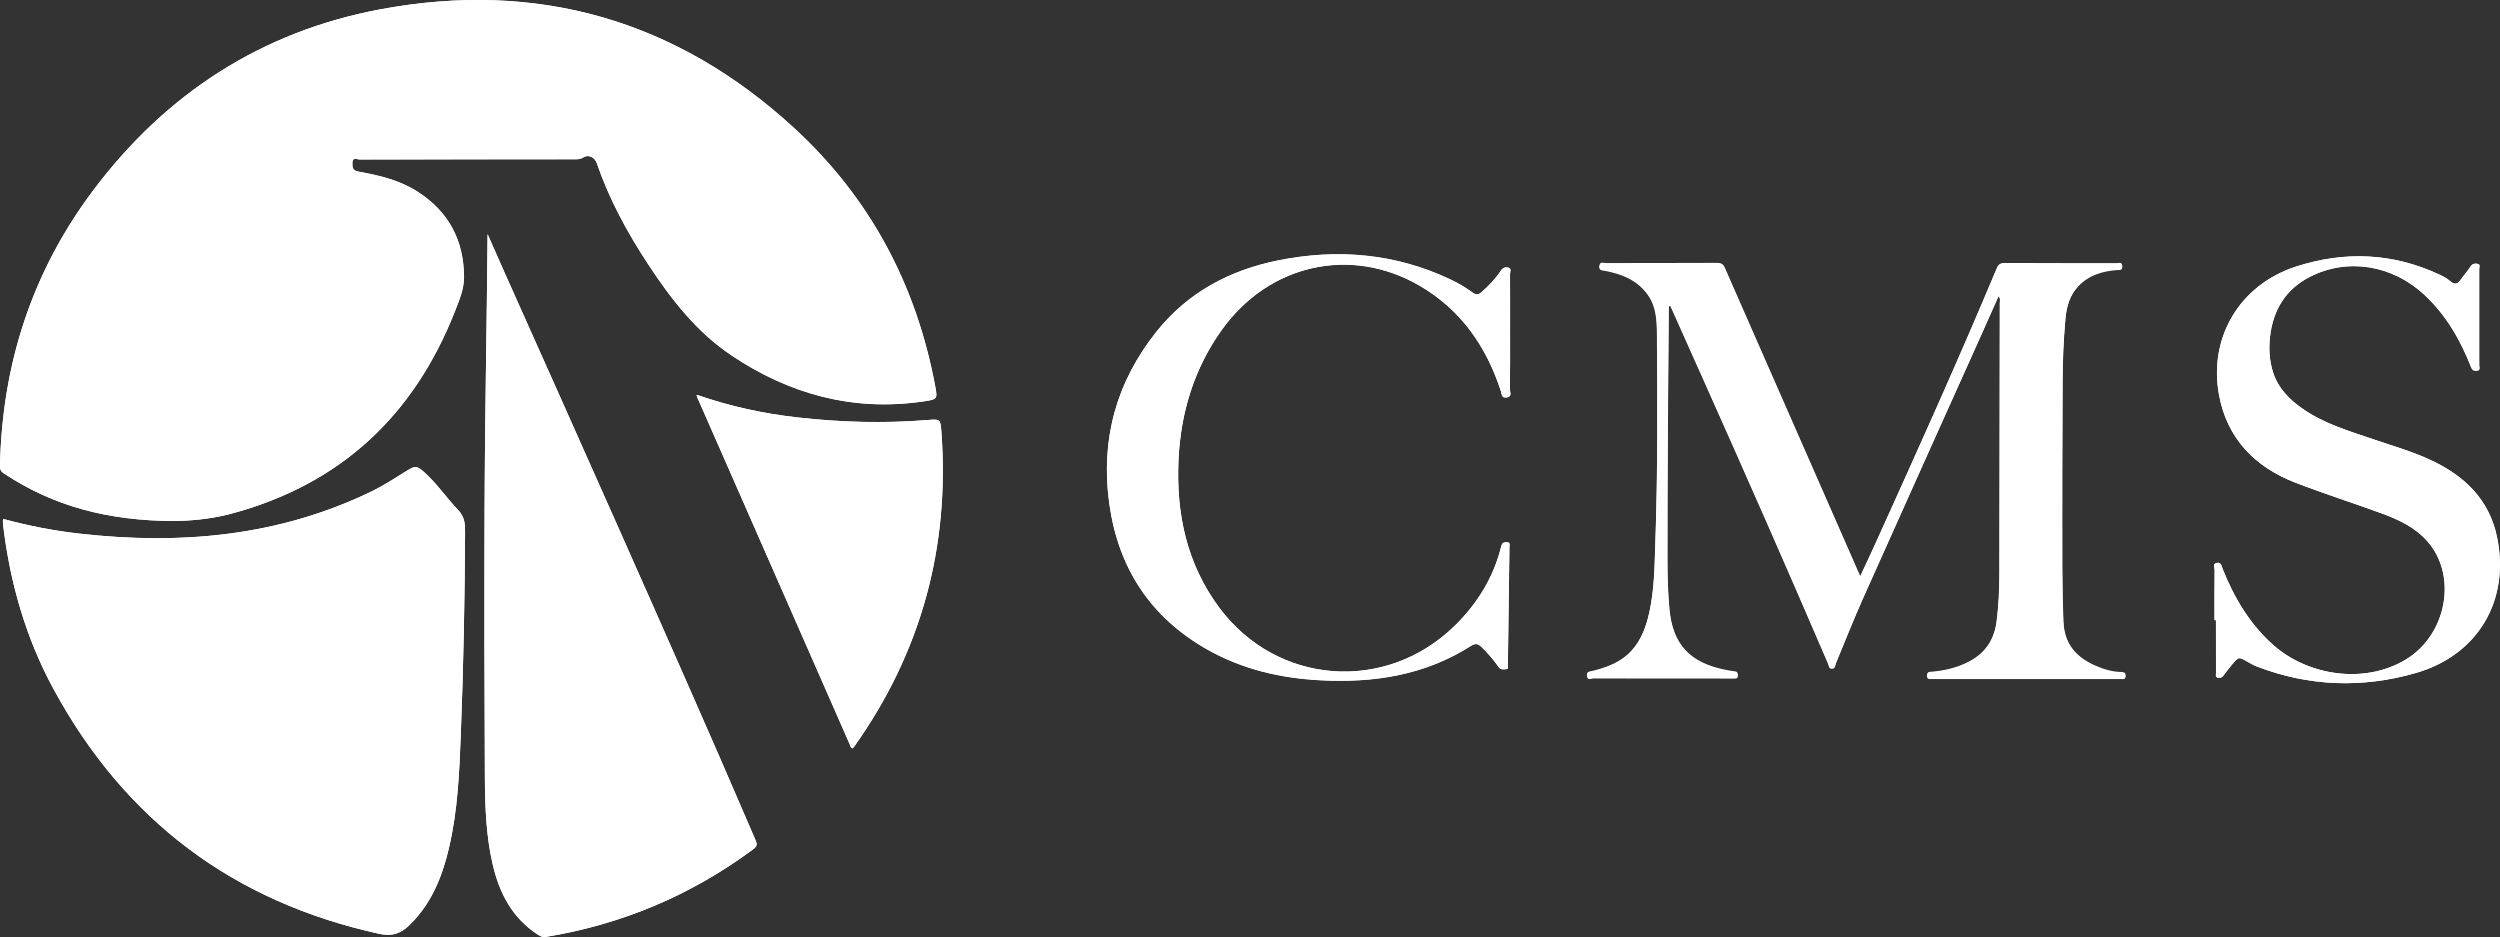 <?xml version="1.0" encoding="utf-8"?>
<!-- Generator: Adobe Illustrator 23.1.1, SVG Export Plug-In . SVG Version: 6.00 Build 0)  -->
<svg version="1.1" id="Layer_1" xmlns="http://www.w3.org/2000/svg" xmlns:xlink="http://www.w3.org/1999/xlink" x="0px" y="0px"
	 viewBox="0 0 254.21 95.28" style="enable-background:new 0 0 254.21 95.28;" xml:space="preserve">
<rect x="0" y="0" width="254.21" height="95.28" fill="#333333" stroke="none"/>
<style type="text/css">
	.st0{fill:#FFFFFF;}
</style>
<g>
	<path class="st0" d="M70.98,40.19c-0.05-0.01-0.13-0.04-0.14-0.02c-0.05,0.07,0.02,0.08,0.07,0.09c-0.04,0.17,0.07,0.3,0.13,0.44
		c5.12,11.67,10.25,23.34,15.38,35c0.06,0.14,0.06,0.36,0.29,0.39c0.05-0.05,0.1-0.1,0.14-0.16c6.82-9.6,9.74-20.29,8.88-32.02
		c-0.1-1.34-0.12-1.3-1.46-1.2c-4.4,0.35-8.79,0.23-13.18-0.27C77.63,42.06,74.26,41.32,70.98,40.19z"/>
	<path class="st0" d="M17.77,52.98c1.29-0.02,3.5-0.15,5.65-0.72c11.15-2.96,18.67-9.97,22.86-20.64c0.43-1.1,0.91-2.23,0.91-3.42
		c0-3.76-1.57-6.72-4.78-8.75c-1.81-1.15-3.86-1.62-5.92-2c-0.62-0.11-0.66-0.39-0.65-0.89c0.01-0.64,0.48-0.35,0.73-0.35
		c7.27-0.02,14.54-0.01,21.82-0.02c0.31,0,0.6,0.02,0.93-0.19c0.53-0.34,1.18-0.01,1.38,0.59c1.26,3.67,3.11,7.05,5.23,10.29
		c2.32,3.54,4.92,6.88,8.46,9.25c5.85,3.92,12.3,5.71,19.38,4.7c1.57-0.22,1.58-0.24,1.34-1.53c-1.92-10.35-6.65-19.22-14.4-26.33
		c-11.96-10.96-26.07-15-42-12.03C26.6,3.2,16.89,9.51,9.51,19.32C3.26,27.62,0.2,37.06,0,47.44c-0.01,0.43,0.21,0.58,0.5,0.77
		C5.46,51.46,10.93,52.96,17.77,52.98z"/>
	<path class="st0" d="M0.32,52.77C0.31,52.87,0.29,52.93,0.29,53c0,0.11,0.01,0.22,0.02,0.33c0.7,5.89,2.3,11.51,5.13,16.72
		c7.23,13.34,18.28,21.65,33.13,24.9c1.35,0.3,2.22-0.05,3.13-0.95c2.19-2.16,3.27-4.86,3.95-7.77c0.9-3.83,1.06-7.73,1.21-11.64
		c0.26-6.79,0.4-13.58,0.43-20.38c0-0.85,0.01-1.6-0.71-2.36c-1.17-1.22-2.13-2.65-3.39-3.79c-0.8-0.72-0.96-0.74-1.86-0.17
		c-1.19,0.74-2.37,1.51-3.64,2.12c-9.38,4.52-19.29,5.41-29.49,4.26C5.54,53.99,2.92,53.47,0.32,52.77z"/>
	<path class="st0" d="M49.58,23.81c-0.08,9.4-0.28,18.75-0.31,28.1c-0.03,9.1-0.02,18.21,0.03,27.31c0.02,2.9,0.13,5.81,0.79,8.66
		c0.68,2.95,2,5.48,4.62,7.18c0.26,0.16,0.48,0.26,0.8,0.21c7.74-1.27,14.76-4.23,21.06-8.9c0.37-0.28,0.45-0.47,0.26-0.91
		c-4.68-10.92-9.5-21.77-14.32-32.62C58.78,44.41,55,35.99,51.24,27.57C50.68,26.32,50.13,25.07,49.58,23.81z"/>
	<path class="st0" d="M203.22,30.11c0.21,0.24,0.14,0.45,0.14,0.63c-0.01,9.15-0.02,18.3-0.04,27.45c0,1.65-0.06,3.3-0.28,4.95
		c-0.24,1.82-1.08,3.17-2.7,4.06c-1.22,0.67-2.53,0.98-3.9,1.1c-0.25,0.02-0.48-0.01-0.47,0.38c0.01,0.36,0.23,0.31,0.45,0.31
		c6.42,0,12.84,0,19.27,0c0.21,0,0.46,0.07,0.45-0.31c-0.02-0.32-0.21-0.34-0.45-0.35c-0.58-0.01-1.16-0.12-1.71-0.3
		c-2.35-0.79-4.06-2.09-4.16-4.86c-0.07-1.83-0.1-3.67-0.11-5.5c-0.02-6.31,0.01-12.62,0.03-18.93c0.01-2.12,0.1-4.25,0.29-6.36
		c0.11-1.22,0.43-2.36,1.29-3.3c1.07-1.17,2.45-1.56,3.97-1.68c0.23-0.02,0.57,0.08,0.51-0.38c-0.05-0.43-0.36-0.26-0.56-0.26
		c-3.8-0.01-7.61,0-11.41-0.02c-0.43,0-0.62,0.14-0.78,0.52c-3.96,9.46-8.18,18.8-12.41,28.14c-0.47,1.04-0.96,2.07-1.48,3.18
		c-0.1-0.23-0.16-0.35-0.21-0.47c-4.52-10.28-9.04-20.57-13.55-30.86c-0.17-0.39-0.37-0.52-0.79-0.52
		c-3.78,0.02-7.56,0.01-11.34,0.02c-0.21,0-0.57-0.2-0.62,0.27c-0.05,0.46,0.3,0.41,0.57,0.46c1.7,0.34,3.25,0.93,4.33,2.41
		c0.89,1.22,0.94,2.63,0.95,4.03c0.06,7.13,0.08,14.27-0.17,21.4c-0.08,2.32-0.1,4.65-0.61,6.93c-0.32,1.43-0.8,2.79-1.81,3.9
		c-1.07,1.18-2.49,1.7-3.98,2.07c-0.26,0.07-0.61,0.03-0.54,0.48c0.07,0.47,0.43,0.23,0.63,0.23c4.68,0.02,9.35,0.01,14.03,0.01
		c0.11,0,0.22,0,0.34,0c0.2,0.01,0.34-0.03,0.32-0.29c-0.01-0.2-0.04-0.35-0.28-0.38c-0.31-0.04-0.62-0.09-0.92-0.15
		c-3.69-0.72-5.42-2.6-5.75-6.2c-0.15-1.6-0.19-3.21-0.2-4.82c-0.01-4.36,0.01-8.72,0.04-13.09c0.02-4.18,0.06-8.37,0.09-12.55
		c0-0.14-0.06-0.3,0.15-0.45c0.08,0.17,0.15,0.33,0.22,0.48c1.11,2.48,2.22,4.97,3.33,7.45c4.23,9.46,8.41,18.94,12.5,28.47
		c0.09,0.2,0.08,0.54,0.41,0.54c0.33,0,0.31-0.34,0.39-0.54c0.92-2.2,1.79-4.42,2.76-6.6c3.96-8.87,7.96-17.73,11.94-26.6
		C201.98,32.9,202.58,31.53,203.22,30.11z"/>
	<path class="st0" d="M225.18,63.06c0.05,0,0.1,0,0.15,0c0,1.79,0,3.58,0.01,5.36c0,0.17-0.11,0.43,0.2,0.49
		c0.24,0.05,0.42-0.04,0.57-0.24c0.28-0.38,0.57-0.75,0.87-1.11c0.66-0.79,0.66-0.78,1.53-0.29c0.31,0.18,0.62,0.36,0.95,0.49
		c5.31,2.05,10.74,2.24,16.17,0.68c6.34-1.81,9.63-7.4,8.28-13.84c-0.79-3.79-3.28-6.19-6.66-7.78c-1.9-0.9-3.92-1.47-5.91-2.15
		c-2.47-0.84-4.98-1.57-7.16-3.08c-1.37-0.95-2.51-2.08-3.04-3.72c-0.38-1.19-0.45-2.41-0.31-3.64c0.31-2.71,1.58-4.81,4.05-6.08
		c3.82-1.95,8.37-1.22,11.66,1.84c2.18,2.04,3.64,4.55,4.72,7.31c0.11,0.29,0.25,0.42,0.57,0.4c0.44-0.03,0.27-0.35,0.27-0.55
		c0.01-3.27,0.01-6.53,0-9.8c0-0.18,0.16-0.48-0.2-0.53c-0.27-0.04-0.5-0.01-0.68,0.28c-0.3,0.47-0.67,0.89-1,1.34
		c-0.31,0.44-0.61,0.56-1.07,0.15c-0.31-0.28-0.7-0.48-1.08-0.66c-4.76-2.23-9.67-2.42-14.61-0.82c-5.67,1.84-8.89,7.15-7.82,13.02
		c0.81,4.42,3.62,7.34,7.75,8.94c2.89,1.12,5.84,2.06,8.75,3.12c1.75,0.64,3.44,1.42,4.7,2.86c3.08,3.51,1.96,9.53-2.24,12.04
		c-4.22,2.52-9.91,1.59-13.38-1.45c-2.43-2.13-4.04-4.85-5.23-7.84c-0.11-0.27-0.13-0.67-0.58-0.56c-0.45,0.1-0.21,0.48-0.21,0.72
		C225.17,59.67,225.18,61.36,225.18,63.06z"/>
	<path class="st0" d="M153.55,33.78c0-1.97,0.01-3.94-0.01-5.91c0-0.22,0.17-0.54-0.16-0.64c-0.31-0.09-0.58,0.01-0.79,0.33
		c-0.53,0.81-1.21,1.49-1.92,2.14c-0.31,0.29-0.59,0.32-0.94,0.06c-0.7-0.51-1.45-0.96-2.24-1.33c-5.62-2.66-11.51-3.15-17.53-1.94
		c-4.91,0.99-9.17,3.25-12.35,7.22c-4.1,5.13-5.72,10.99-4.82,17.49c0.91,6.56,4.18,11.59,10,14.87c3.55,2,7.42,2.9,11.46,3.11
		c5.44,0.29,10.65-0.51,15.34-3.51c0.42-0.27,0.72-0.21,1.05,0.12c0.64,0.63,1.23,1.3,1.74,2.04c0.22,0.32,0.5,0.23,0.78,0.22
		c0.24-0.02,0.16-0.23,0.16-0.37c0.06-4.02,0.11-8.05,0.16-12.07c0-0.19,0.12-0.47-0.28-0.46c-0.3,0-0.46,0.04-0.55,0.4
		c-0.78,3.16-2.42,5.83-4.74,8.1c-7.02,6.86-18.07,6.03-23.93-1.84c-3.32-4.47-4.4-9.61-4.15-15.06c0.23-4.8,1.59-9.27,4.41-13.21
		c4.77-6.66,13.07-8.54,20.06-4.51c4.23,2.44,6.83,6.18,8.32,10.77c0.09,0.29,0.05,0.7,0.58,0.62c0.58-0.09,0.32-0.51,0.33-0.78
		C153.56,37.67,153.55,35.72,153.55,33.78z"/>
	<path class="st0" d="M17.77,52.98c-6.84-0.02-12.31-1.52-17.27-4.77c-0.29-0.19-0.5-0.34-0.5-0.77c0.2-10.38,3.26-19.82,9.51-28.13
		C16.89,9.51,26.6,3.2,38.69,0.95c15.94-2.97,30.04,1.07,42,12.03c7.75,7.1,12.47,15.98,14.4,26.33c0.24,1.29,0.23,1.31-1.34,1.53
		c-7.08,1.01-13.53-0.77-19.38-4.7c-3.54-2.37-6.13-5.71-8.46-9.25c-2.13-3.23-3.97-6.61-5.23-10.29c-0.2-0.59-0.85-0.93-1.38-0.59
		c-0.33,0.21-0.62,0.19-0.93,0.19c-7.27,0.01-14.54,0-21.82,0.02c-0.25,0-0.71-0.29-0.73,0.35c-0.01,0.5,0.03,0.78,0.65,0.89
		c2.07,0.37,4.11,0.85,5.92,2c3.21,2.03,4.78,4.99,4.78,8.75c0,1.19-0.48,2.32-0.91,3.42C42.09,42.29,34.56,49.3,23.42,52.26
		C21.27,52.83,19.05,52.96,17.77,52.98z"/>
	<path class="st0" d="M0.32,52.77c2.6,0.7,5.22,1.21,7.88,1.51c10.2,1.14,20.11,0.25,29.49-4.26c1.27-0.61,2.45-1.38,3.64-2.12
		c0.91-0.57,1.07-0.55,1.86,0.17c1.26,1.15,2.22,2.57,3.39,3.79c0.72,0.76,0.71,1.51,0.71,2.36c-0.03,6.79-0.17,13.59-0.43,20.38
		c-0.15,3.91-0.31,7.82-1.21,11.64c-0.68,2.9-1.77,5.6-3.95,7.77c-0.91,0.9-1.78,1.24-3.13,0.95C23.72,91.7,12.67,83.4,5.44,70.06
		c-2.83-5.21-4.43-10.84-5.13-16.72C0.3,53.22,0.29,53.11,0.29,53C0.29,52.93,0.31,52.87,0.32,52.77z"/>
	<path class="st0" d="M49.58,23.81c0.55,1.25,1.1,2.51,1.66,3.76c3.76,8.42,7.54,16.83,11.28,25.26
		c4.82,10.85,9.64,21.71,14.32,32.62c0.19,0.44,0.12,0.63-0.26,0.91c-6.3,4.67-13.32,7.62-21.06,8.9c-0.32,0.05-0.55-0.04-0.8-0.21
		c-2.63-1.7-3.94-4.23-4.62-7.18c-0.66-2.85-0.77-5.76-0.79-8.66c-0.05-9.1-0.06-18.21-0.03-27.31
		C49.3,42.56,49.51,33.21,49.58,23.81z"/>
	<path class="st0" d="M203.22,30.11c-0.63,1.42-1.24,2.79-1.85,4.16c-3.98,8.87-7.98,17.73-11.94,26.6c-0.97,2.18-1.84,4.4-2.76,6.6
		c-0.09,0.21-0.06,0.54-0.39,0.54c-0.33,0-0.32-0.34-0.41-0.54c-4.09-9.52-8.27-19.01-12.5-28.47c-1.11-2.48-2.22-4.97-3.33-7.45
		c-0.07-0.15-0.14-0.31-0.22-0.48c-0.21,0.14-0.14,0.31-0.15,0.45c-0.03,4.18-0.07,8.37-0.09,12.55c-0.02,4.36-0.05,8.72-0.04,13.09
		c0,1.61,0.05,3.22,0.2,4.82c0.33,3.59,2.07,5.47,5.75,6.2c0.31,0.06,0.62,0.11,0.92,0.15c0.24,0.03,0.27,0.18,0.28,0.38
		c0.02,0.26-0.12,0.3-0.32,0.29c-0.11-0.01-0.22,0-0.34,0c-4.68,0-9.35,0-14.03-0.01c-0.2,0-0.56,0.24-0.63-0.23
		c-0.07-0.46,0.28-0.42,0.54-0.48c1.49-0.38,2.91-0.89,3.98-2.07c1.01-1.11,1.49-2.47,1.81-3.9c0.51-2.28,0.53-4.61,0.61-6.93
		c0.25-7.13,0.23-14.27,0.17-21.4c-0.01-1.41-0.07-2.81-0.95-4.03c-1.08-1.49-2.63-2.08-4.33-2.41c-0.27-0.05-0.62-0.01-0.57-0.46
		c0.05-0.46,0.41-0.27,0.62-0.27c3.78-0.01,7.56,0,11.34-0.02c0.42,0,0.61,0.12,0.79,0.52c4.51,10.29,9.03,20.57,13.55,30.86
		c0.05,0.12,0.11,0.24,0.21,0.47c0.52-1.11,1.01-2.14,1.48-3.18c4.23-9.34,8.45-18.68,12.41-28.14c0.16-0.38,0.35-0.53,0.78-0.52
		c3.8,0.02,7.61,0.01,11.41,0.02c0.2,0,0.51-0.17,0.56,0.26c0.05,0.46-0.28,0.36-0.51,0.38c-1.51,0.12-2.89,0.52-3.97,1.68
		c-0.87,0.94-1.18,2.08-1.29,3.3c-0.19,2.12-0.29,4.24-0.29,6.36c-0.03,6.31-0.06,12.62-0.03,18.93c0.01,1.83,0.03,3.66,0.11,5.5
		c0.11,2.76,1.82,4.06,4.16,4.86c0.55,0.19,1.13,0.29,1.71,0.3c0.24,0.01,0.44,0.02,0.45,0.35c0.02,0.38-0.23,0.31-0.45,0.31
		c-6.42,0-12.84,0-19.27,0c-0.22,0-0.44,0.05-0.45-0.31c-0.01-0.39,0.22-0.36,0.47-0.38c1.37-0.12,2.68-0.43,3.9-1.1
		c1.62-0.88,2.47-2.24,2.7-4.06c0.21-1.65,0.27-3.3,0.28-4.95c0.02-9.15,0.03-18.3,0.04-27.45
		C203.36,30.56,203.43,30.35,203.22,30.11z"/>
	<path class="st0" d="M70.98,40.19c3.28,1.13,6.66,1.87,10.1,2.26c4.38,0.5,8.78,0.62,13.18,0.27c1.34-0.11,1.36-0.14,1.46,1.2
		c0.86,11.73-2.06,22.42-8.88,32.02c-0.04,0.05-0.09,0.1-0.14,0.16c-0.23-0.04-0.22-0.25-0.29-0.39
		c-5.13-11.67-10.26-23.33-15.38-35c-0.06-0.14-0.18-0.27-0.13-0.44C70.93,40.24,70.95,40.22,70.98,40.19z"/>
	<path class="st0" d="M225.18,63.06c0-1.7-0.01-3.4,0.01-5.1c0-0.24-0.24-0.61,0.21-0.72c0.45-0.1,0.47,0.29,0.58,0.56
		c1.19,2.99,2.8,5.71,5.23,7.84c3.47,3.04,9.16,3.97,13.38,1.45c4.2-2.51,5.33-8.53,2.24-12.04c-1.26-1.44-2.95-2.22-4.7-2.86
		c-2.91-1.07-5.86-2-8.75-3.12c-4.13-1.6-6.95-4.51-7.75-8.94c-1.07-5.87,2.15-11.17,7.82-13.02c4.94-1.6,9.85-1.41,14.61,0.82
		c0.38,0.18,0.77,0.38,1.08,0.66c0.46,0.41,0.76,0.29,1.07-0.15c0.32-0.46,0.7-0.88,1-1.34c0.18-0.28,0.41-0.31,0.68-0.28
		c0.37,0.05,0.2,0.35,0.2,0.53c0.01,3.27,0.01,6.53,0,9.8c0,0.2,0.17,0.51-0.27,0.55c-0.33,0.02-0.46-0.11-0.57-0.4
		c-1.08-2.75-2.53-5.27-4.72-7.31c-3.28-3.07-7.84-3.8-11.66-1.84c-2.47,1.27-3.74,3.36-4.05,6.08c-0.14,1.23-0.07,2.45,0.31,3.64
		c0.53,1.63,1.67,2.77,3.04,3.72c2.18,1.51,4.7,2.24,7.16,3.08c1.98,0.68,4.01,1.25,5.91,2.15c3.38,1.59,5.87,3.99,6.66,7.78
		c1.35,6.44-1.94,12.03-8.28,13.84c-5.43,1.55-10.86,1.37-16.17-0.68c-0.33-0.13-0.64-0.31-0.95-0.49c-0.87-0.5-0.87-0.5-1.53,0.29
		c-0.3,0.36-0.59,0.73-0.87,1.11c-0.15,0.21-0.33,0.29-0.57,0.24c-0.31-0.06-0.2-0.32-0.2-0.49c-0.01-1.79-0.01-3.58-0.01-5.36
		C225.28,63.06,225.23,63.06,225.18,63.06z"/>
	<path class="st0" d="M153.55,33.78c0,1.95,0.01,3.89-0.01,5.84c0,0.27,0.25,0.69-0.33,0.78c-0.54,0.08-0.49-0.33-0.58-0.62
		c-1.49-4.58-4.1-8.33-8.32-10.77c-6.99-4.03-15.29-2.15-20.06,4.51c-2.82,3.94-4.19,8.41-4.41,13.21
		c-0.26,5.45,0.82,10.6,4.15,15.06c5.86,7.87,16.91,8.7,23.93,1.84c2.32-2.27,3.96-4.93,4.74-8.1c0.09-0.36,0.25-0.39,0.55-0.4
		c0.4-0.01,0.28,0.27,0.28,0.46c-0.05,4.02-0.1,8.05-0.16,12.07c0,0.14,0.08,0.36-0.16,0.37c-0.27,0.02-0.56,0.1-0.78-0.22
		c-0.51-0.74-1.1-1.41-1.74-2.04c-0.33-0.33-0.63-0.39-1.05-0.12c-4.69,3-9.89,3.8-15.34,3.51c-4.04-0.21-7.91-1.11-11.46-3.11
		c-5.82-3.28-9.09-8.31-10-14.87c-0.9-6.5,0.72-12.36,4.82-17.49c3.18-3.98,7.44-6.23,12.35-7.22c6.02-1.21,11.91-0.72,17.53,1.94
		c0.79,0.37,1.54,0.82,2.24,1.33c0.35,0.26,0.63,0.23,0.94-0.06c0.71-0.65,1.39-1.33,1.92-2.14c0.21-0.32,0.48-0.42,0.79-0.33
		c0.33,0.1,0.16,0.42,0.16,0.64C153.55,29.84,153.55,31.81,153.55,33.78z"/>
	<path class="st0" d="M70.9,40.26c-0.05-0.01-0.12-0.02-0.07-0.09c0.01-0.02,0.09,0.01,0.14,0.02
		C70.95,40.22,70.93,40.24,70.9,40.26z"/>
</g>
</svg>
